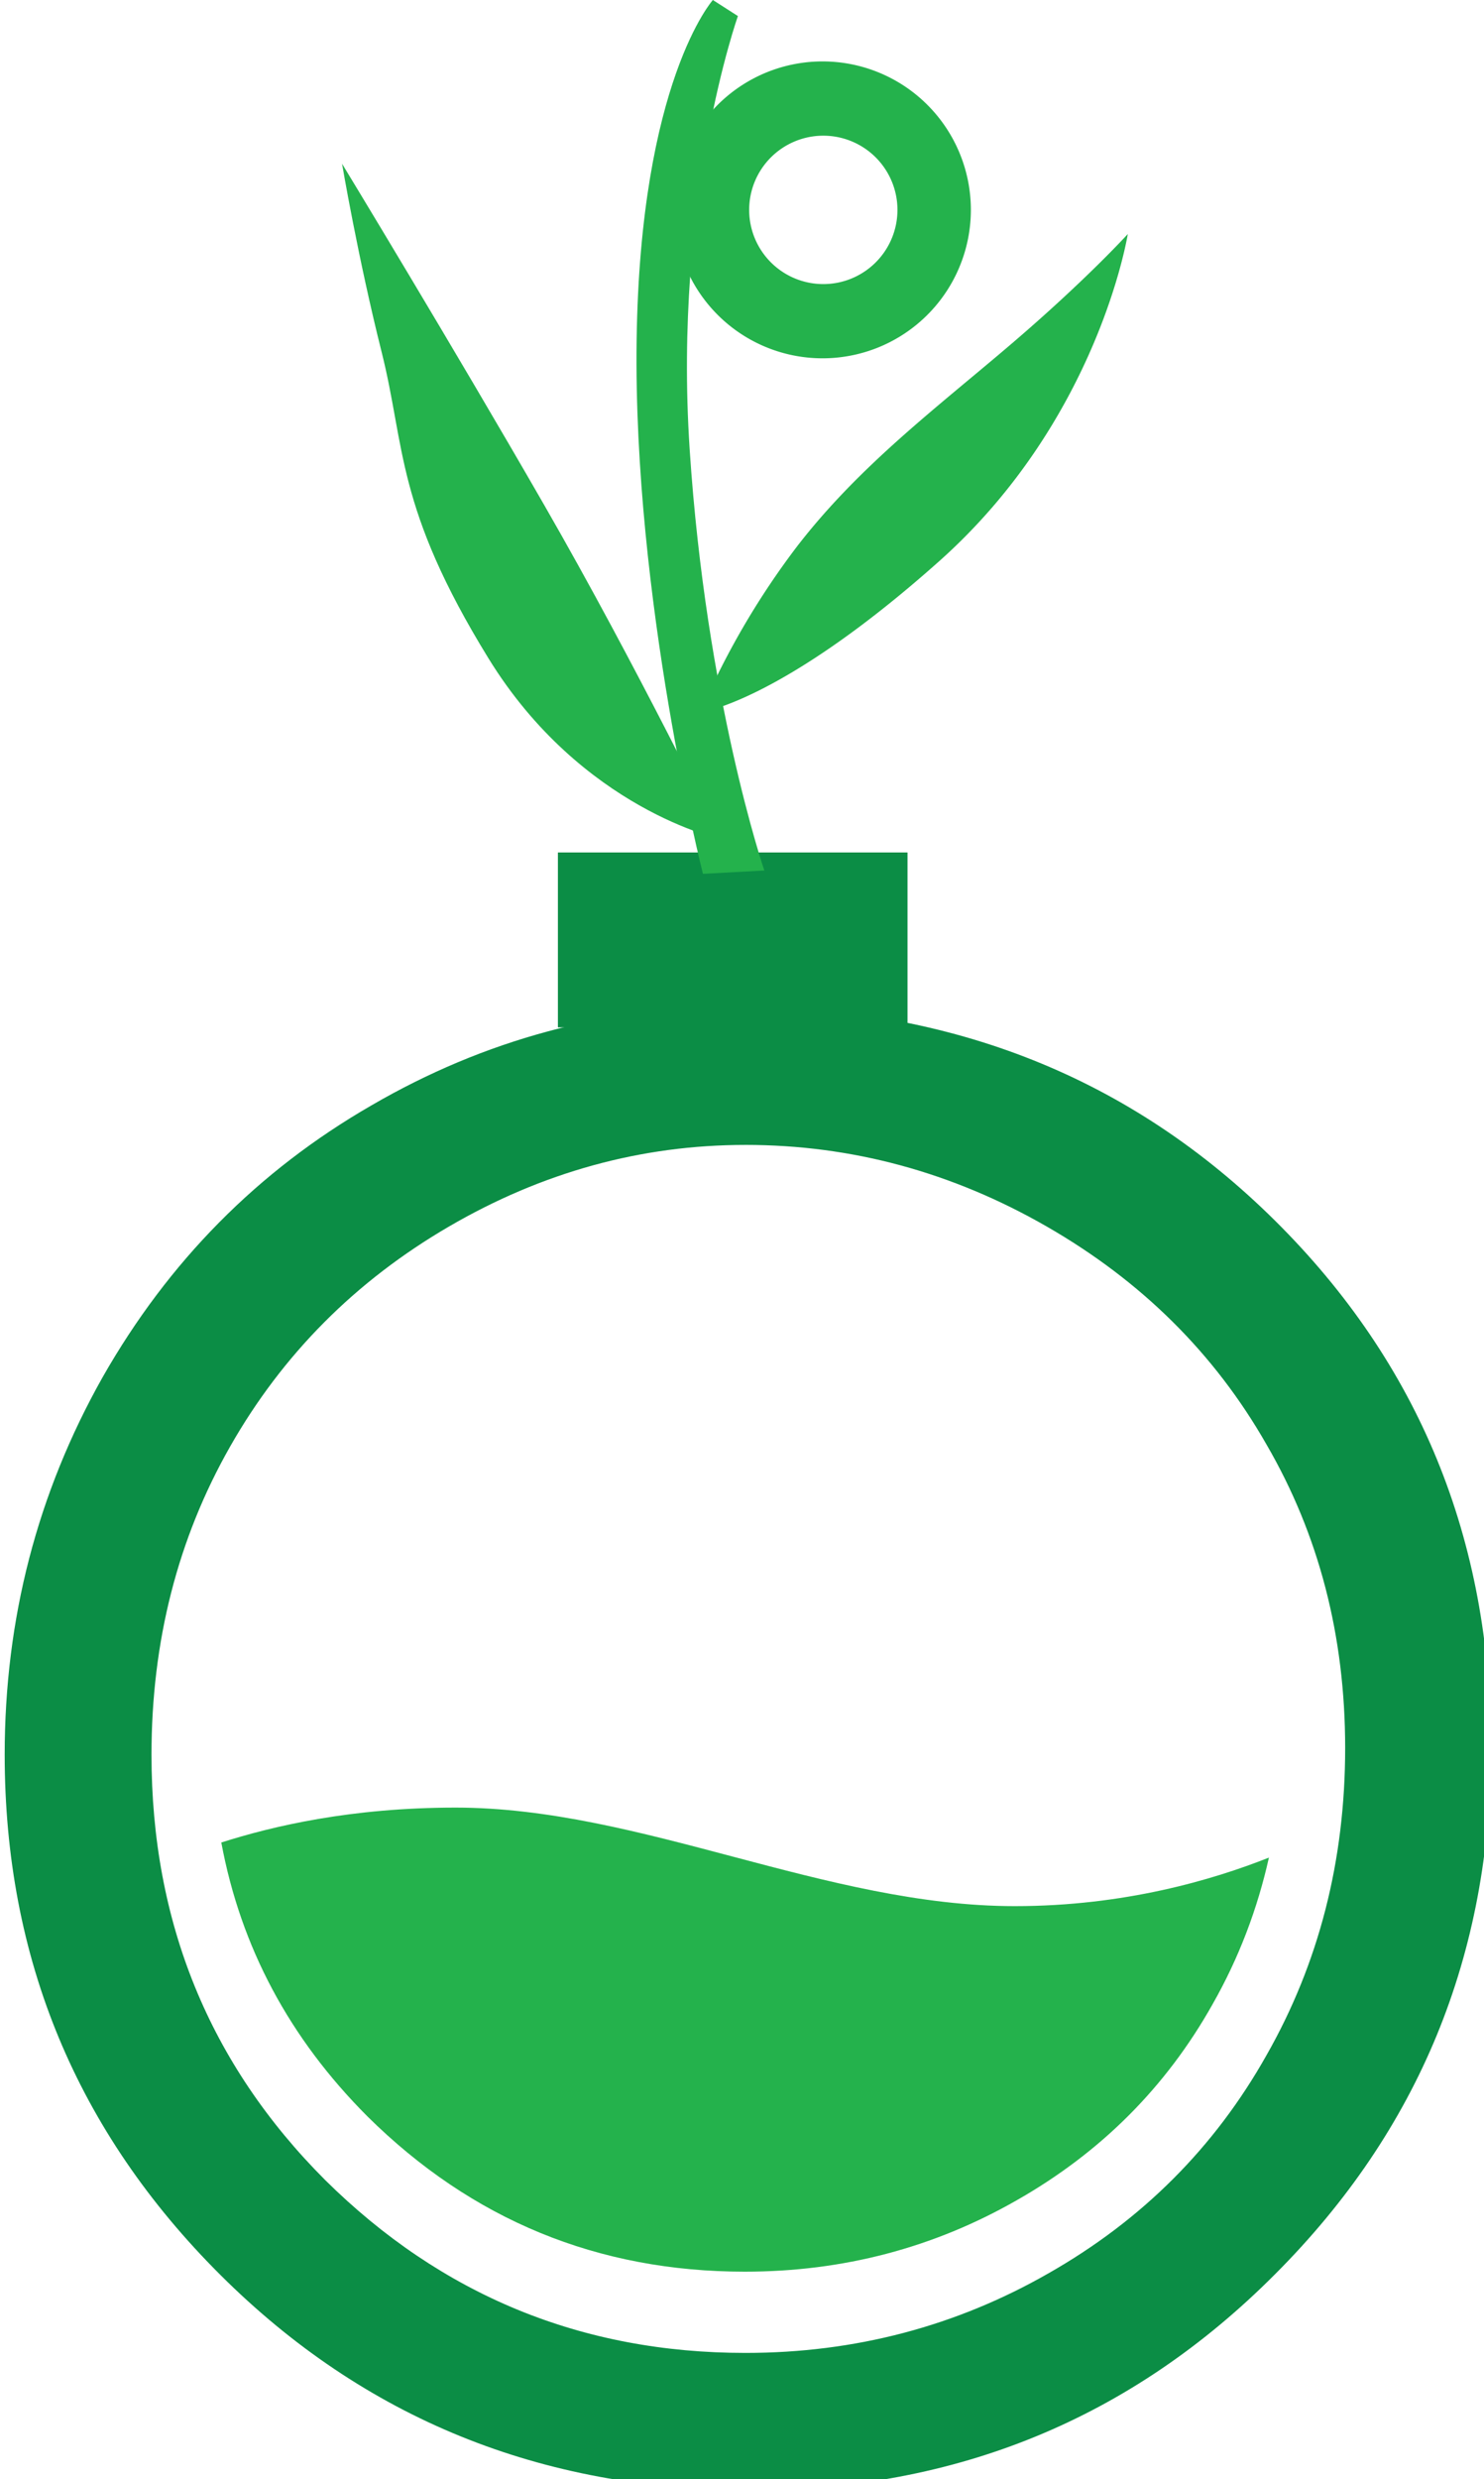 <?xml version="1.0" encoding="UTF-8" standalone="no"?>
<!-- Created with Inkscape (http://www.inkscape.org/) -->

<svg
   xmlns:dc="http://purl.org/dc/elements/1.1/"
   xmlns:cc="http://creativecommons.org/ns#"
   xmlns:rdf="http://www.w3.org/1999/02/22-rdf-syntax-ns#"
   xmlns:svg="http://www.w3.org/2000/svg"
   xmlns="http://www.w3.org/2000/svg"
   xmlns:sodipodi="http://sodipodi.sourceforge.net/DTD/sodipodi-0.dtd"
   xmlns:inkscape="http://www.inkscape.org/namespaces/inkscape"
   width="30.504mm"
   height="50.918mm"
   viewBox="0 0 30.504 50.918"
   version="1.1"
   id="svg8"
   inkscape:version="0.92.4 (5da689c313, 2019-01-14)"
   sodipodi:docname="potion_mini.svg">
  <defs
     id="defs2">
    <style
       id="style819">
      .cls-1, .cls-2 {
        fill: #09542b;
      }

      .cls-1 {
        fill-rule: evenodd;
      }

      .cls-2 {
        font-size: 625px;
        text-anchor: middle;
        font-family: &quot;Open Sans&quot;;
        font-weight: 600;
      }
    </style>
    <style
       id="style917">
      .cls-1, .cls-2 {
        fill: #09542b;
      }

      .cls-1 {
        fill-rule: evenodd;
      }

      .cls-2 {
        font-size: 625px;
        text-anchor: middle;
        font-family: &quot;Open Sans&quot;;
        font-weight: 600;
      }
    </style>
  </defs>
  <sodipodi:namedview
     id="base"
     pagecolor="#ffffff"
     bordercolor="#666666"
     borderopacity="1.0"
     inkscape:pageopacity="0.0"
     inkscape:pageshadow="2"
     inkscape:zoom="0.98994949"
     inkscape:cx="241.1353"
     inkscape:cy="11.830018"
     inkscape:document-units="mm"
     inkscape:current-layer="layer1"
     showgrid="false"
     showguides="true"
     inkscape:guide-bbox="true"
     inkscape:window-width="1366"
     inkscape:window-height="705"
     inkscape:window-x="-8"
     inkscape:window-y="-8"
     inkscape:window-maximized="1" />
  <g
     inkscape:label="Layer 1"
     inkscape:groupmode="layer"
     id="layer1"
     transform="translate(-61.344,-94.841)">
    <path
       style="font-style:normal;font-variant:normal;font-weight:normal;font-stretch:normal;font-size:40.33px;line-height:1.25;font-family:BankGothic;-inkscape-font-specification:BankGothic;letter-spacing:0px;word-spacing:0px;fill:#0b8d45;fill-opacity:1;stroke:none;stroke-width:3.811"
       d="m 288.789,435.91 c -10.221,0 -19.723,2.555 -28.506,7.666 -8.782,5.061 -15.729,12.084 -20.84,21.064 -5.061,8.981 -7.592,18.731 -7.592,29.25 0,15.779 5.582,29.225 16.746,40.34 11.164,11.115 24.859,16.672 41.084,16.672 16.027,0 29.598,-5.584 40.713,-16.748 11.164,-11.164 16.746,-24.758 16.746,-40.785 0,-16.176 -5.582,-29.796 -16.746,-40.861 -11.164,-11.065 -25.033,-16.598 -41.605,-16.598 z m 0.52,10.719 c 8.237,0 16.028,2.109 23.371,6.326 7.344,4.218 13.026,9.849 17.045,16.895 4.069,6.996 6.102,14.836 6.102,23.52 0,8.733 -2.033,16.671 -6.102,23.816 -4.019,7.145 -9.652,12.776 -16.896,16.895 -7.195,4.118 -15.035,6.178 -23.52,6.178 -12.702,0 -23.567,-4.465 -32.598,-13.396 -8.981,-8.981 -13.473,-19.971 -13.473,-32.971 0,-8.782 2.035,-16.748 6.104,-23.893 4.069,-7.145 9.724,-12.825 16.969,-17.043 7.244,-4.218 14.91,-6.326 22.998,-6.326 z"
       transform="scale(0.265)"
       id="text817"
       inkscape:connector-curvature="0" />
    <path
       style="fill:#0b8d45;fill-opacity:1;fill-rule:evenodd;stroke-width:0.064"
       inkscape:connector-curvature="0"
       id="Shape_1_copy-8"
       data-name="Shape 1 copy"
       class="cls-1"
       d="m 72.812,112.35 h 7.186 v 3.593 h -7.186 z" />
    <path
       id="path923-4"
       d="m 75.793,112.789 c 0,0 -1.436,-5.645 -1.363,-10.959 0.073,-5.314 1.567,-6.989 1.567,-6.989 l 0.515,0.33 c 0,0 -1.332,3.74 -0.992,8.896 0.34,5.156 1.535,8.654 1.535,8.654 z"
       class="cls-1"
       inkscape:connector-curvature="0"
       style="fill:#24b24c;fill-opacity:1;fill-rule:evenodd;stroke-width:0.064" />
    <path
       id="path925-3"
       d="m 76.164,112.078 c 0,0 -2.865,-0.606 -4.78,-3.716 -1.915,-3.111 -1.705,-4.34 -2.196,-6.292 -0.49,-1.952 -0.813,-3.866 -0.813,-3.866 0,0 2.254,3.707 4.156,7.011 1.902,3.304 3.632,6.863 3.632,6.863 z"
       class="cls-1"
       inkscape:connector-curvature="0"
       style="fill:#24b24c;fill-opacity:1;fill-rule:evenodd;stroke-width:0.064" />
    <path
       id="path927-8"
       d="m 75.738,109.473 a 16.182,16.182 0 0 1 1.988,-3.407 c 1.29,-1.672 2.895,-2.868 4.425,-4.177 1.53,-1.309 2.375,-2.241 2.375,-2.241 0,0 -0.601,3.799 -3.869,6.713 -3.268,2.913 -4.92,3.113 -4.92,3.113 z"
       class="cls-1"
       inkscape:connector-curvature="0"
       style="fill:#24b24c;fill-opacity:1;fill-rule:evenodd;stroke-width:0.064" />
    <path
       id="path929-3"
       d="m 76.095,96.996 a 3.049,3.049 0 1 1 0,4.311 3.049,3.049 0 0 1 0,-4.311 z m 1.095,1.078 a 1.524,1.524 0 1 1 0,2.156 1.524,1.524 0 0 1 0,-2.156 z"
       class="cls-1"
       inkscape:connector-curvature="0"
       style="fill:#24b24c;fill-opacity:1;fill-rule:evenodd;stroke-width:0.064" />
    <path
       style="fill:#24b24c;fill-opacity:1;stroke:none;stroke-width:0.906px;stroke-linecap:butt;stroke-linejoin:miter;stroke-opacity:1"
       d="m 70.712,131.968 c -2.15,0 -3.761,0.38 -4.819,0.717 0.399,2.146 1.4,4.022 3.006,5.628 2.148,2.124 4.733,3.187 7.754,3.187 2.018,0 3.883,-0.49 5.594,-1.469 1.723,-0.98 3.063,-2.319 4.019,-4.019 0.539,-0.946 0.923,-1.953 1.161,-3.017 -1.153,0.457 -2.973,0.997 -5.223,0.997 -3.885,0 -7.69,-2.024 -11.493,-2.024 z"
       id="path1017"
       inkscape:connector-curvature="0" />
  </g>
</svg>
